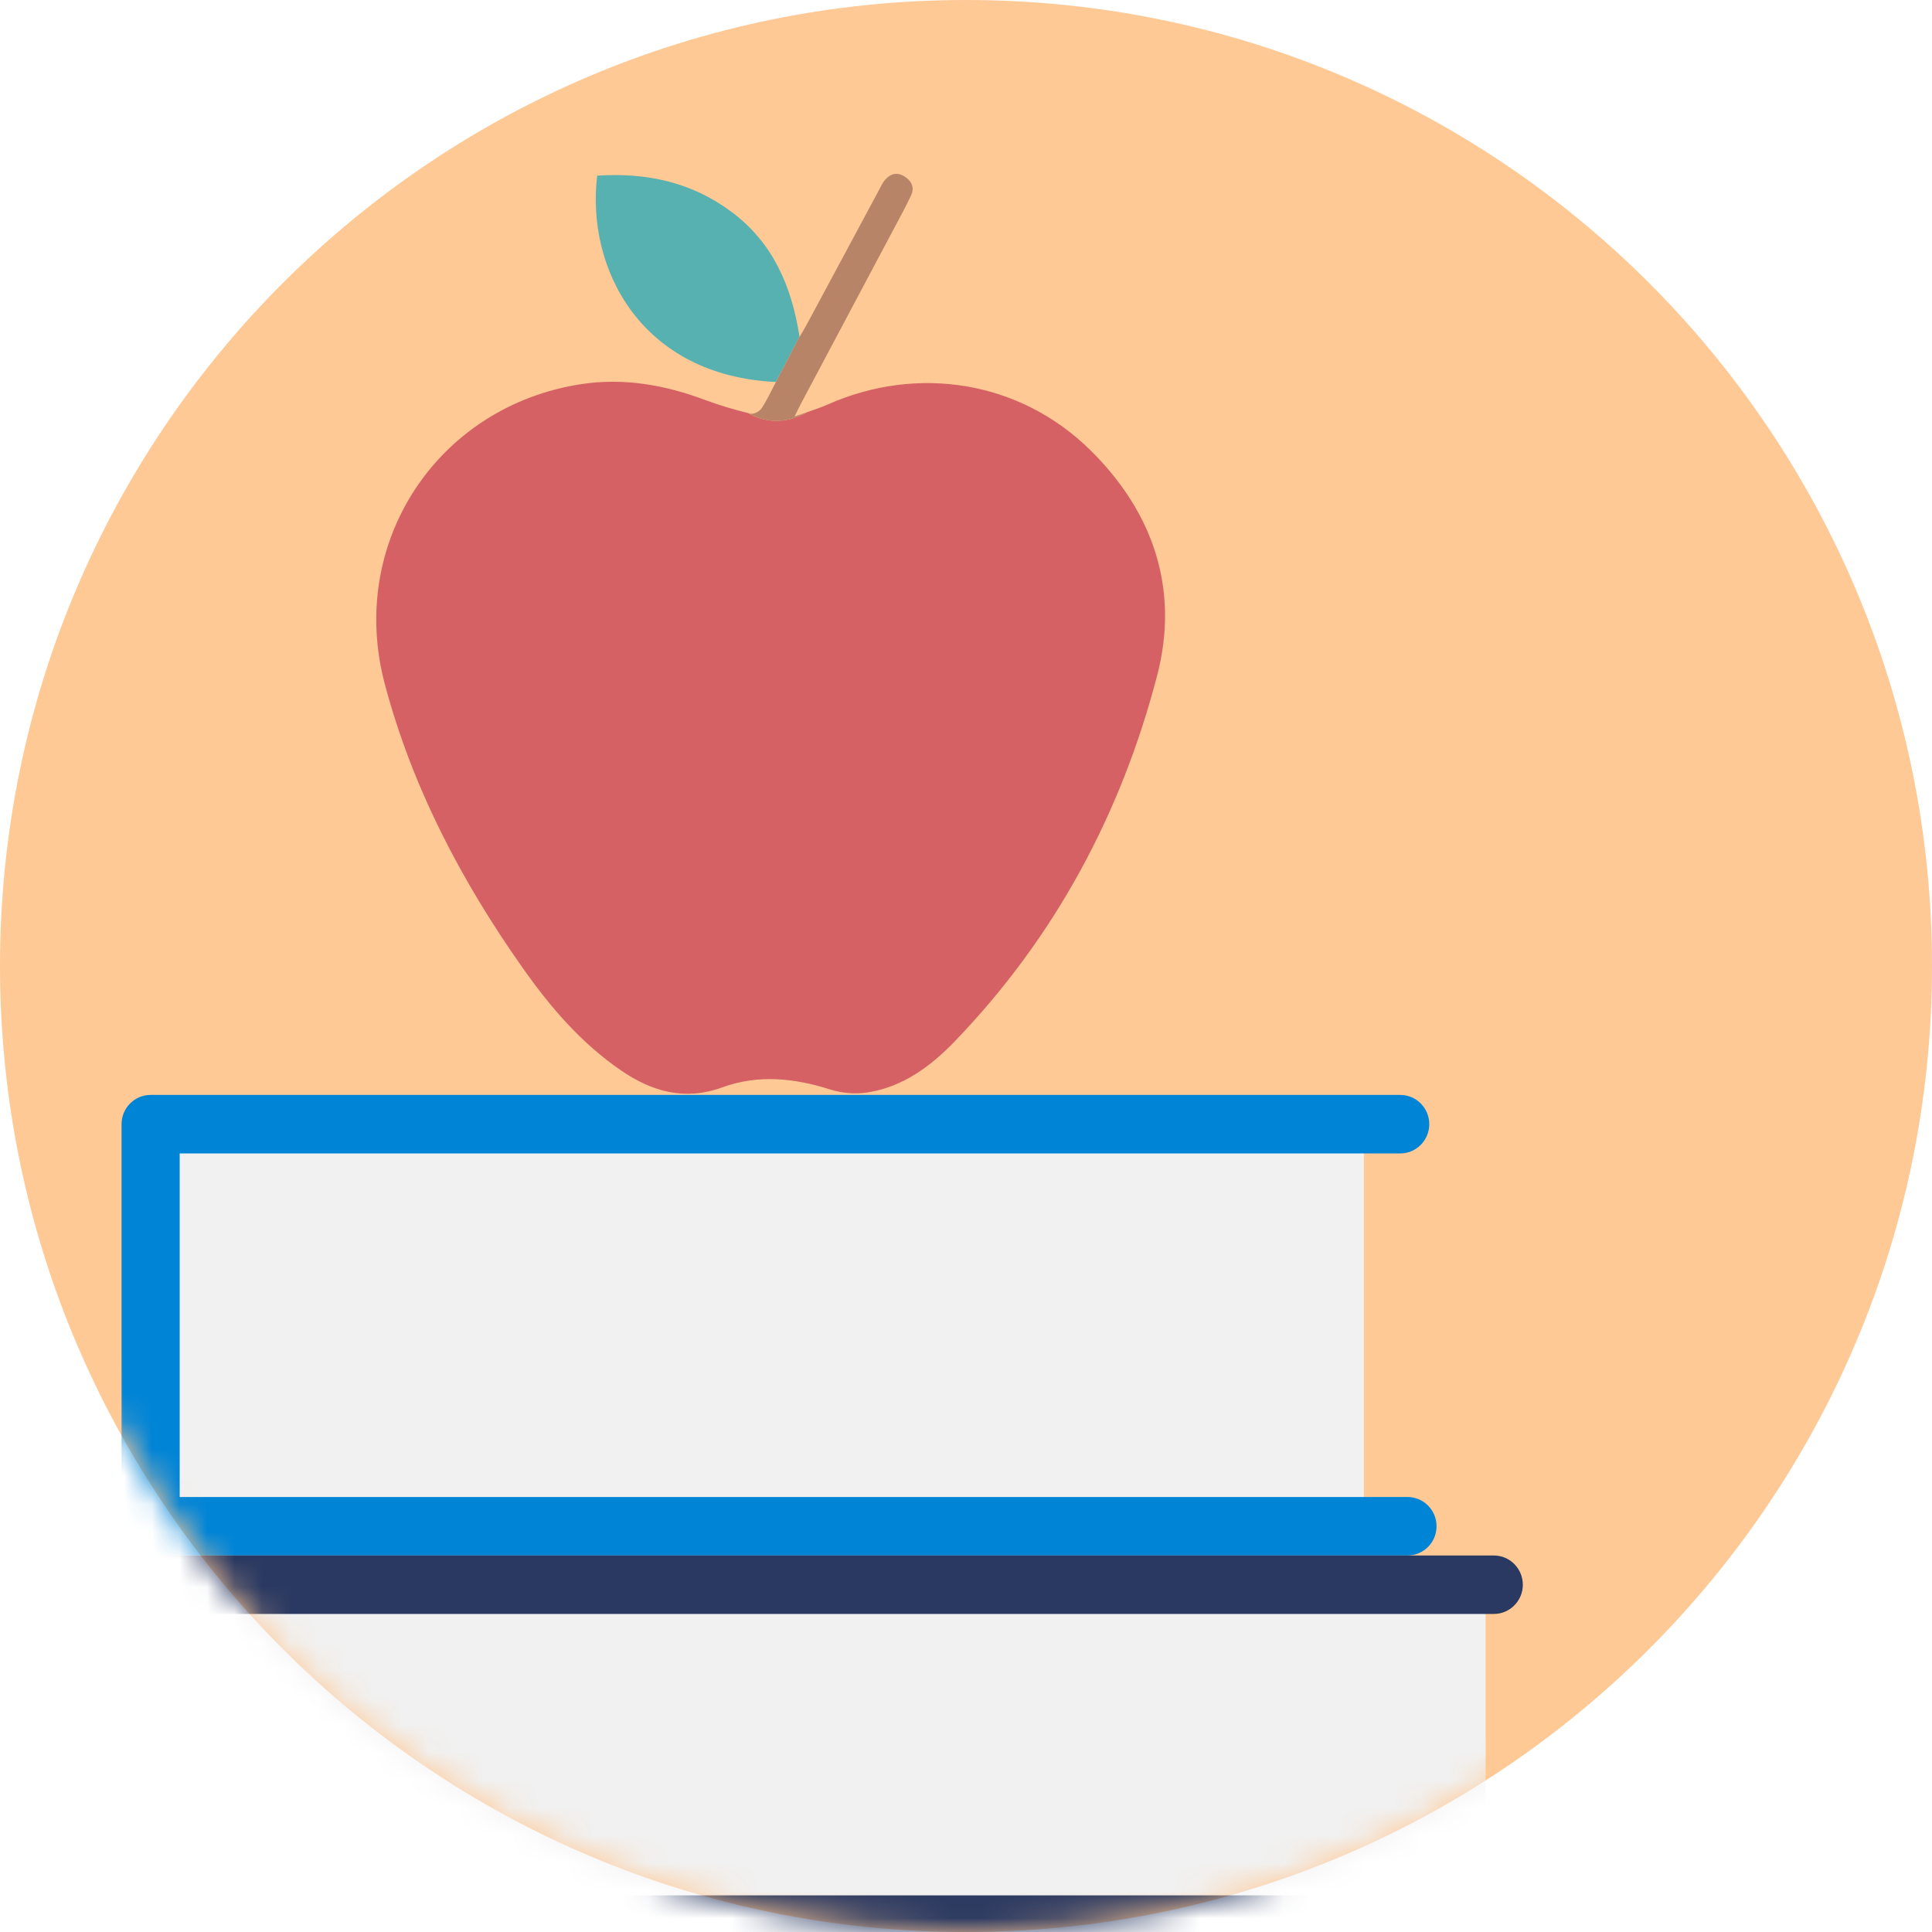 <svg width="70" height="70" viewBox="0 0 70 70" fill="none" xmlns="http://www.w3.org/2000/svg">
<path fill-rule="evenodd" clip-rule="evenodd" d="M35 70C15.67 70 0 54.33 0 35C0 15.67 15.67 0 35 0C54.33 0 70 15.67 70 35C70 54.33 54.33 70 35 70Z" fill="#FFC996"/>
<mask id="mask0" mask-type="alpha" maskUnits="userSpaceOnUse" x="0" y="0" width="70" height="70">
<path fill-rule="evenodd" clip-rule="evenodd" d="M35 70C15.67 70 0 54.33 0 35C0 15.67 15.67 0 35 0C54.33 0 70 15.67 70 35C70 54.33 54.33 70 35 70Z" fill="white"/>
</mask>
<g mask="url(#mask0)">
<path fill-rule="evenodd" clip-rule="evenodd" d="M5.457 54.769H49.416V40.731H5.457V54.769Z" fill="#F1F1F1"/>
<path fill-rule="evenodd" clip-rule="evenodd" d="M3.69 68.88H53.827V57.947H3.69V68.88Z" fill="#F1F1F1"/>
<path fill-rule="evenodd" clip-rule="evenodd" d="M50.996 56.358H5.457C4.876 56.358 4.404 55.884 4.404 55.299V40.731C4.404 40.146 4.876 39.671 5.457 39.671H50.733C51.314 39.671 51.785 40.146 51.785 40.731C51.785 41.316 51.314 41.791 50.733 41.791H6.51V54.239H50.996C51.577 54.239 52.049 54.714 52.049 55.299C52.049 55.884 51.577 56.358 50.996 56.358Z" fill="#0084D6"/>
<path fill-rule="evenodd" clip-rule="evenodd" d="M54.418 70.791H3.351C2.77 70.791 2.298 70.317 2.298 69.732V57.418C2.298 56.833 2.77 56.358 3.351 56.358H54.123C54.704 56.358 55.175 56.833 55.175 57.418C55.175 58.003 54.704 58.477 54.123 58.477H4.404V68.672H54.418C54.999 68.672 55.47 69.147 55.47 69.732C55.47 70.317 54.999 70.791 54.418 70.791Z" fill="#2A3961"/>
<path fill-rule="evenodd" clip-rule="evenodd" d="M26.528 7.694C25.068 6.595 23.416 6.247 21.637 6.364C21.229 9.73 23.221 13.612 28.114 13.84L28.967 12.197C28.68 10.34 27.992 8.798 26.528 7.694Z" fill="#57B1B1"/>
<path fill-rule="evenodd" clip-rule="evenodd" d="M39.492 16.297C36.945 13.796 33.246 13.212 29.987 14.657C29.765 14.755 29.53 14.836 29.27 14.925C28.407 15.414 27.669 15.282 27.104 14.967C26.581 14.835 26.06 14.684 25.555 14.495C24.094 13.946 22.601 13.681 21.046 13.92C15.848 14.723 12.584 19.664 13.941 24.779C14.937 28.535 16.721 31.928 18.951 35.088C19.945 36.497 21.062 37.797 22.494 38.779C23.618 39.549 24.802 39.895 26.171 39.396C27.465 38.925 28.778 39.059 30.084 39.475C30.498 39.607 30.98 39.649 31.41 39.584C32.709 39.39 33.728 38.629 34.609 37.713C38.22 33.958 40.622 29.485 41.928 24.466C42.739 21.345 41.779 18.542 39.492 16.297Z" fill="#D56164"/>
<path fill-rule="evenodd" clip-rule="evenodd" d="M29.27 14.925C29.12 14.976 28.963 15.029 28.788 15.092C28.913 14.841 28.973 14.712 29.04 14.587C30.168 12.464 31.296 10.341 32.424 8.218C32.623 7.843 32.826 7.469 33.008 7.085C33.155 6.776 33.015 6.54 32.75 6.381C32.481 6.219 32.241 6.307 32.052 6.534C31.97 6.634 31.915 6.759 31.853 6.875C30.979 8.502 30.105 10.129 29.231 11.756C29.164 11.881 29.089 12.002 28.969 12.209C28.969 12.205 28.968 12.202 28.967 12.197L28.114 13.84C27.922 14.2 27.778 14.522 27.582 14.809C27.509 14.915 27.298 15.016 27.182 14.988C27.156 14.981 27.13 14.974 27.105 14.967C27.669 15.282 28.408 15.414 29.27 14.925Z" fill="#B78467"/>
</g>
</svg>
